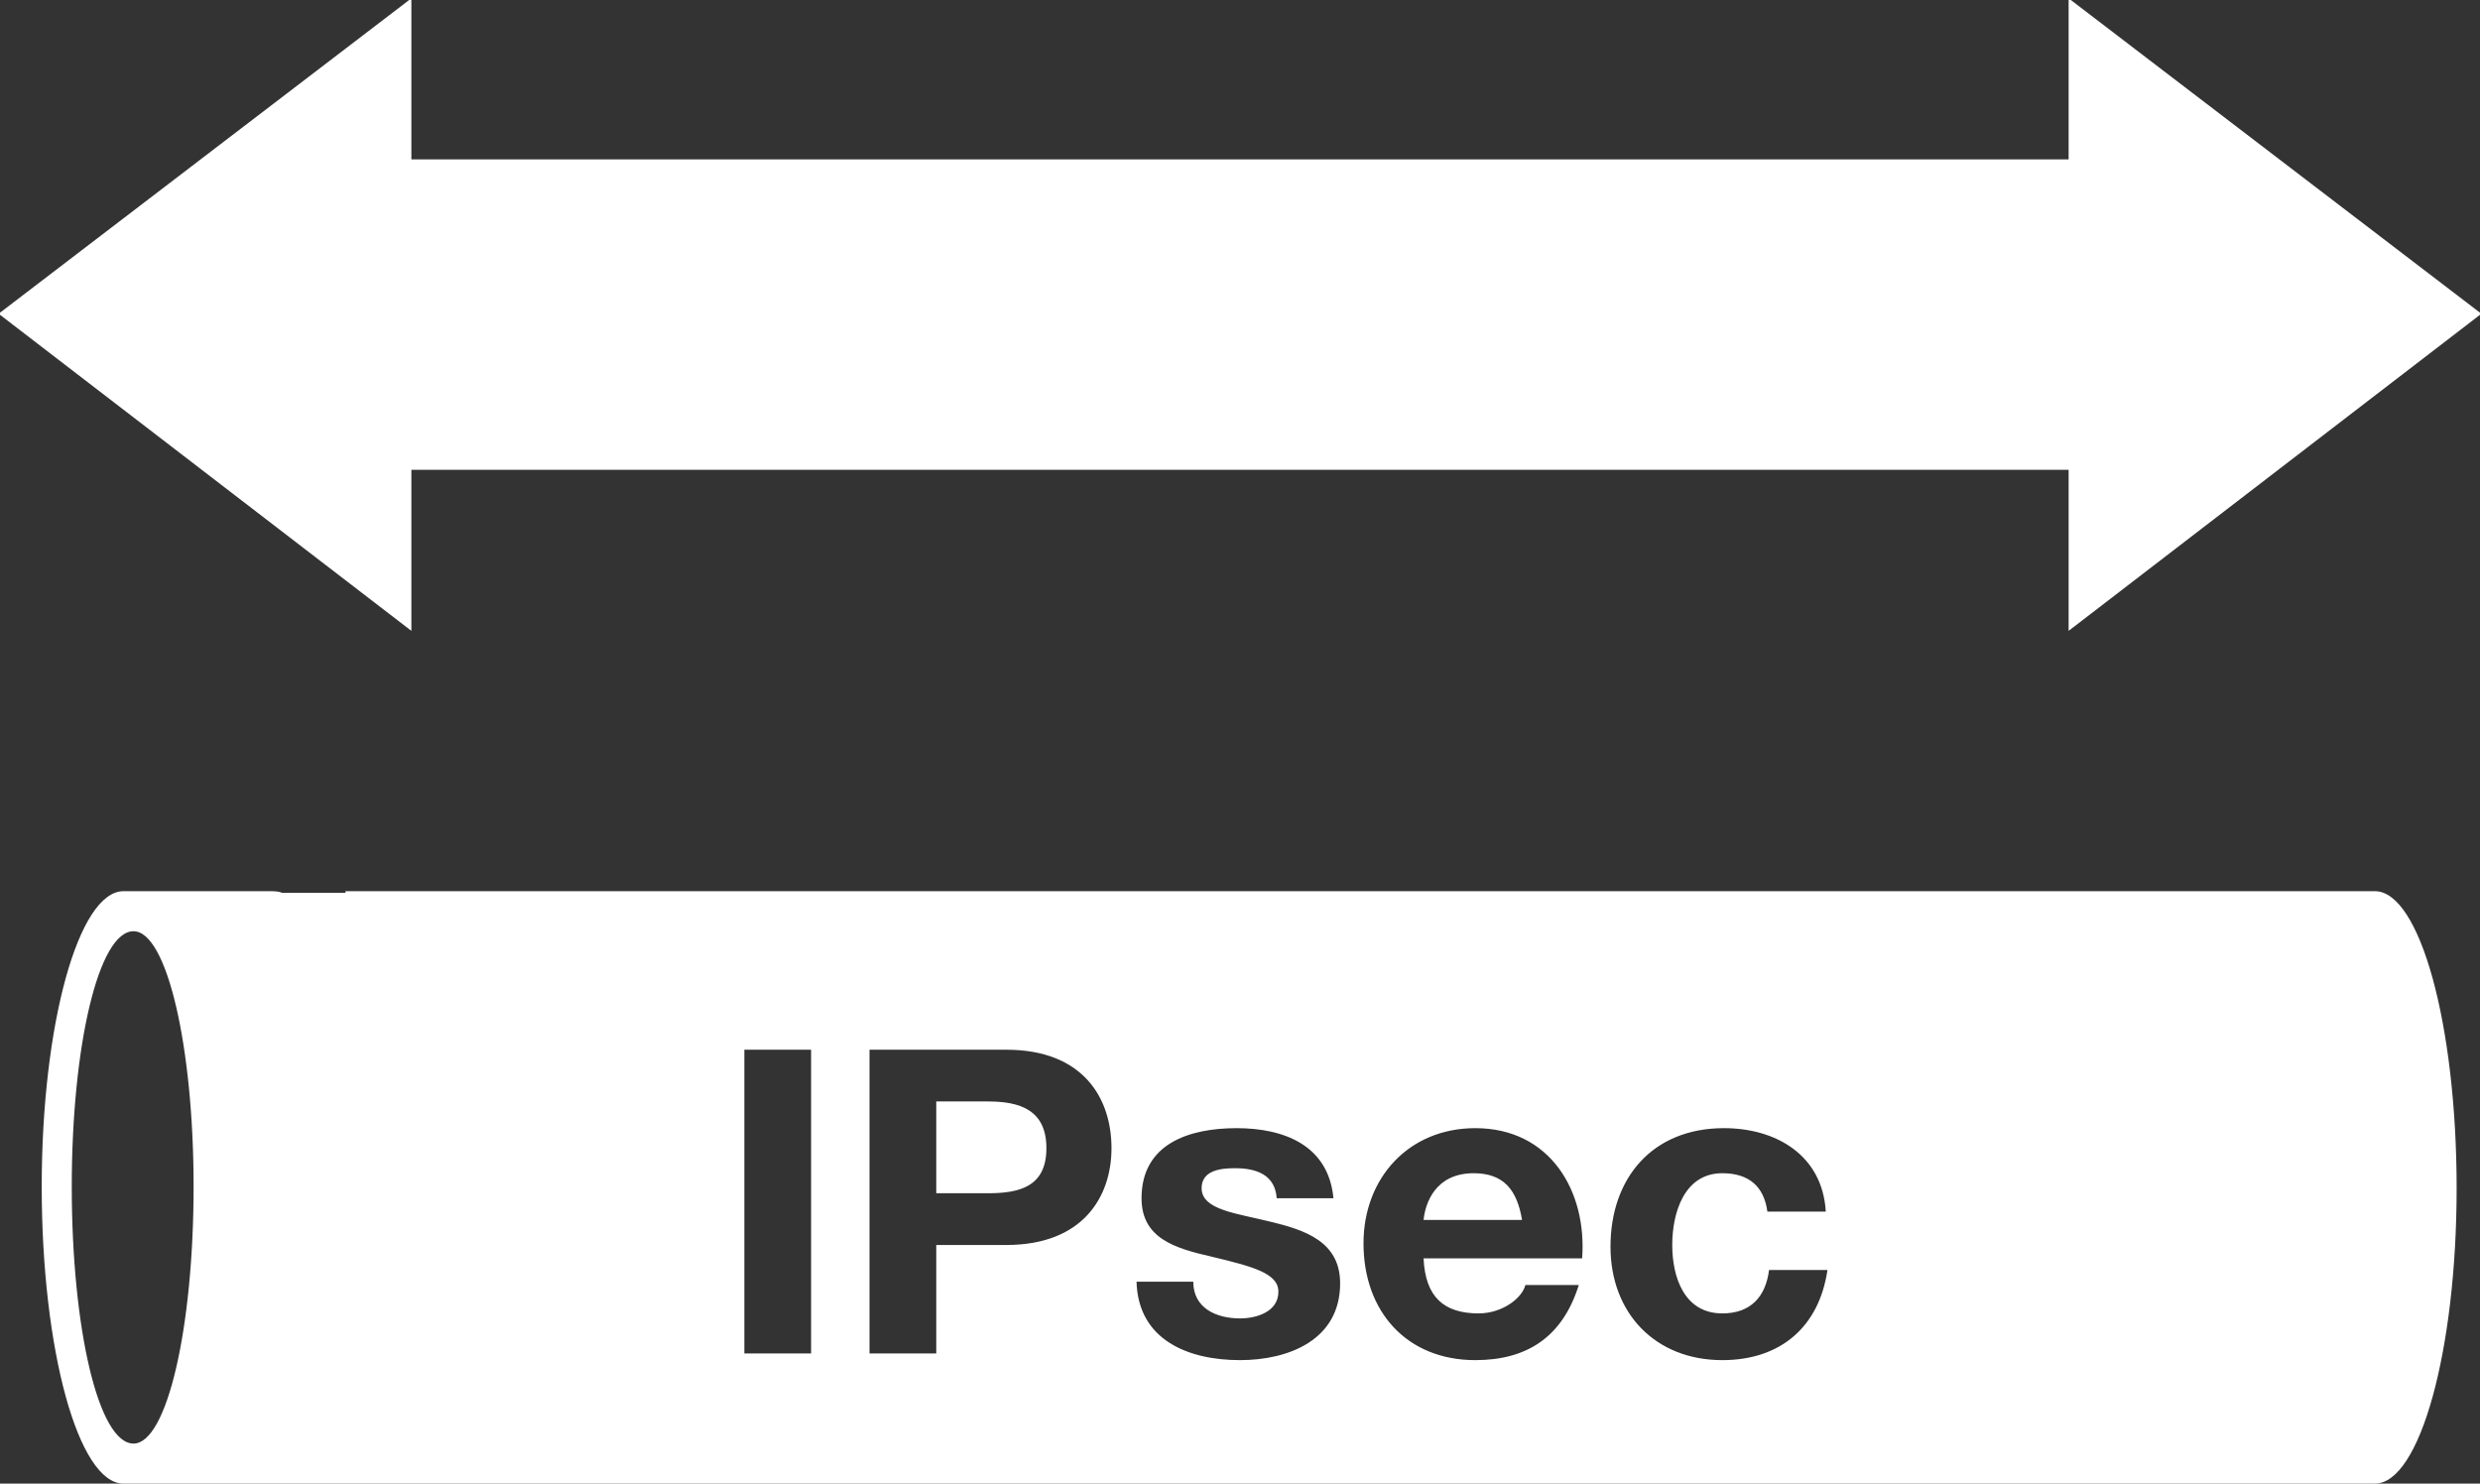 <?xml version="1.0"  encoding="UTF-8" standalone="no"?>
<svg version="1.1" xmlns="http://www.w3.org/2000/svg" xmlns:xlink="http://www.w3.org/1999/xlink" width="1486" height="889">
<rect width="100%" height="100%" fill="#333333" stroke="none"/>
<g transform="translate(614, 157)">
<path d="M 872,31 L 626,-157 L 626,-61 L -368,-61 L -368,-157 L -614,31 L -368,220 L -368,124 L 626,124 L 626,220 L 872,31 Z "  fill="#FFFFFF" stroke-width="1px" stroke="#FFFFFF" />
<path d="M 809,377 C -407,377 -407,377 -407,377 C -407,378 -407,378 -407,378 C -445,378 -445,378 -445,378 C -447,377 -450,377 -453,377 C -540,377 -540,377 -540,377 C -567,377 -589,457 -589,554 C -589,652 -567,732 -540,732 C -453,732 -453,732 -453,732 C -452,732 -450,732 -449,732 C 809,732 809,732 809,732 C 836,732 858,652 858,555 C 858,457 836,377 809,377 Z M -534,708 C -555,708 -571,639 -571,554 C -571,470 -555,401 -534,401 C -514,401 -498,470 -498,554 C -498,639 -514,708 -534,708 Z M -128,654 C -168,654 -168,654 -168,654 C -168,472 -168,472 -168,472 C -128,472 -128,472 -128,472 Z M -11,589 C -53,589 -53,589 -53,589 C -53,654 -53,654 -53,654 C -93,654 -93,654 -93,654 C -93,472 -93,472 -93,472 C -11,472 -11,472 -11,472 C 35,472 52,501 52,531 C 52,560 35,589 -11,589 Z M 129,658 C 98,658 68,646 67,611 C 101,611 101,611 101,611 C 101,627 115,633 129,633 C 139,633 152,629 152,617 C 152,606 137,602 112,596 C 90,591 70,585 70,561 C 70,528 99,519 127,519 C 155,519 182,529 185,561 C 151,561 151,561 151,561 C 150,547 139,543 126,543 C 118,543 106,544 106,555 C 106,568 127,570 147,575 C 168,580 189,587 189,612 C 189,646 158,658 129,658 Z M 334,597 C 239,597 239,597 239,597 C 240,620 251,630 272,630 C 286,630 298,621 300,613 C 332,613 332,613 332,613 C 322,645 300,658 270,658 C 229,658 203,629 203,588 C 203,549 230,519 270,519 C 315,519 337,557 334,597 Z M 418,658 C 378,658 351,630 351,590 C 351,549 376,519 419,519 C 450,519 478,535 480,569 C 445,569 445,569 445,569 C 443,554 434,546 418,546 C 395,546 388,570 388,589 C 388,608 395,630 418,630 C 435,630 444,620 446,604 C 481,604 481,604 481,604 C 476,638 453,658 418,658 Z "  fill="#FFFFFF" stroke="none" />
<path d="M -22,503 C -53,503 -53,503 -53,503 C -53,558 -53,558 -53,558 C -22,558 -22,558 -22,558 C -3,558 13,554 13,531 C 13,508 -3,503 -22,503 Z "  fill="#FFFFFF" stroke="none" />
<path d="M 269,546 C 246,546 240,564 239,574 C 298,574 298,574 298,574 C 295,556 287,546 269,546 Z "  fill="#FFFFFF" stroke="none" />
</g>
</svg>

